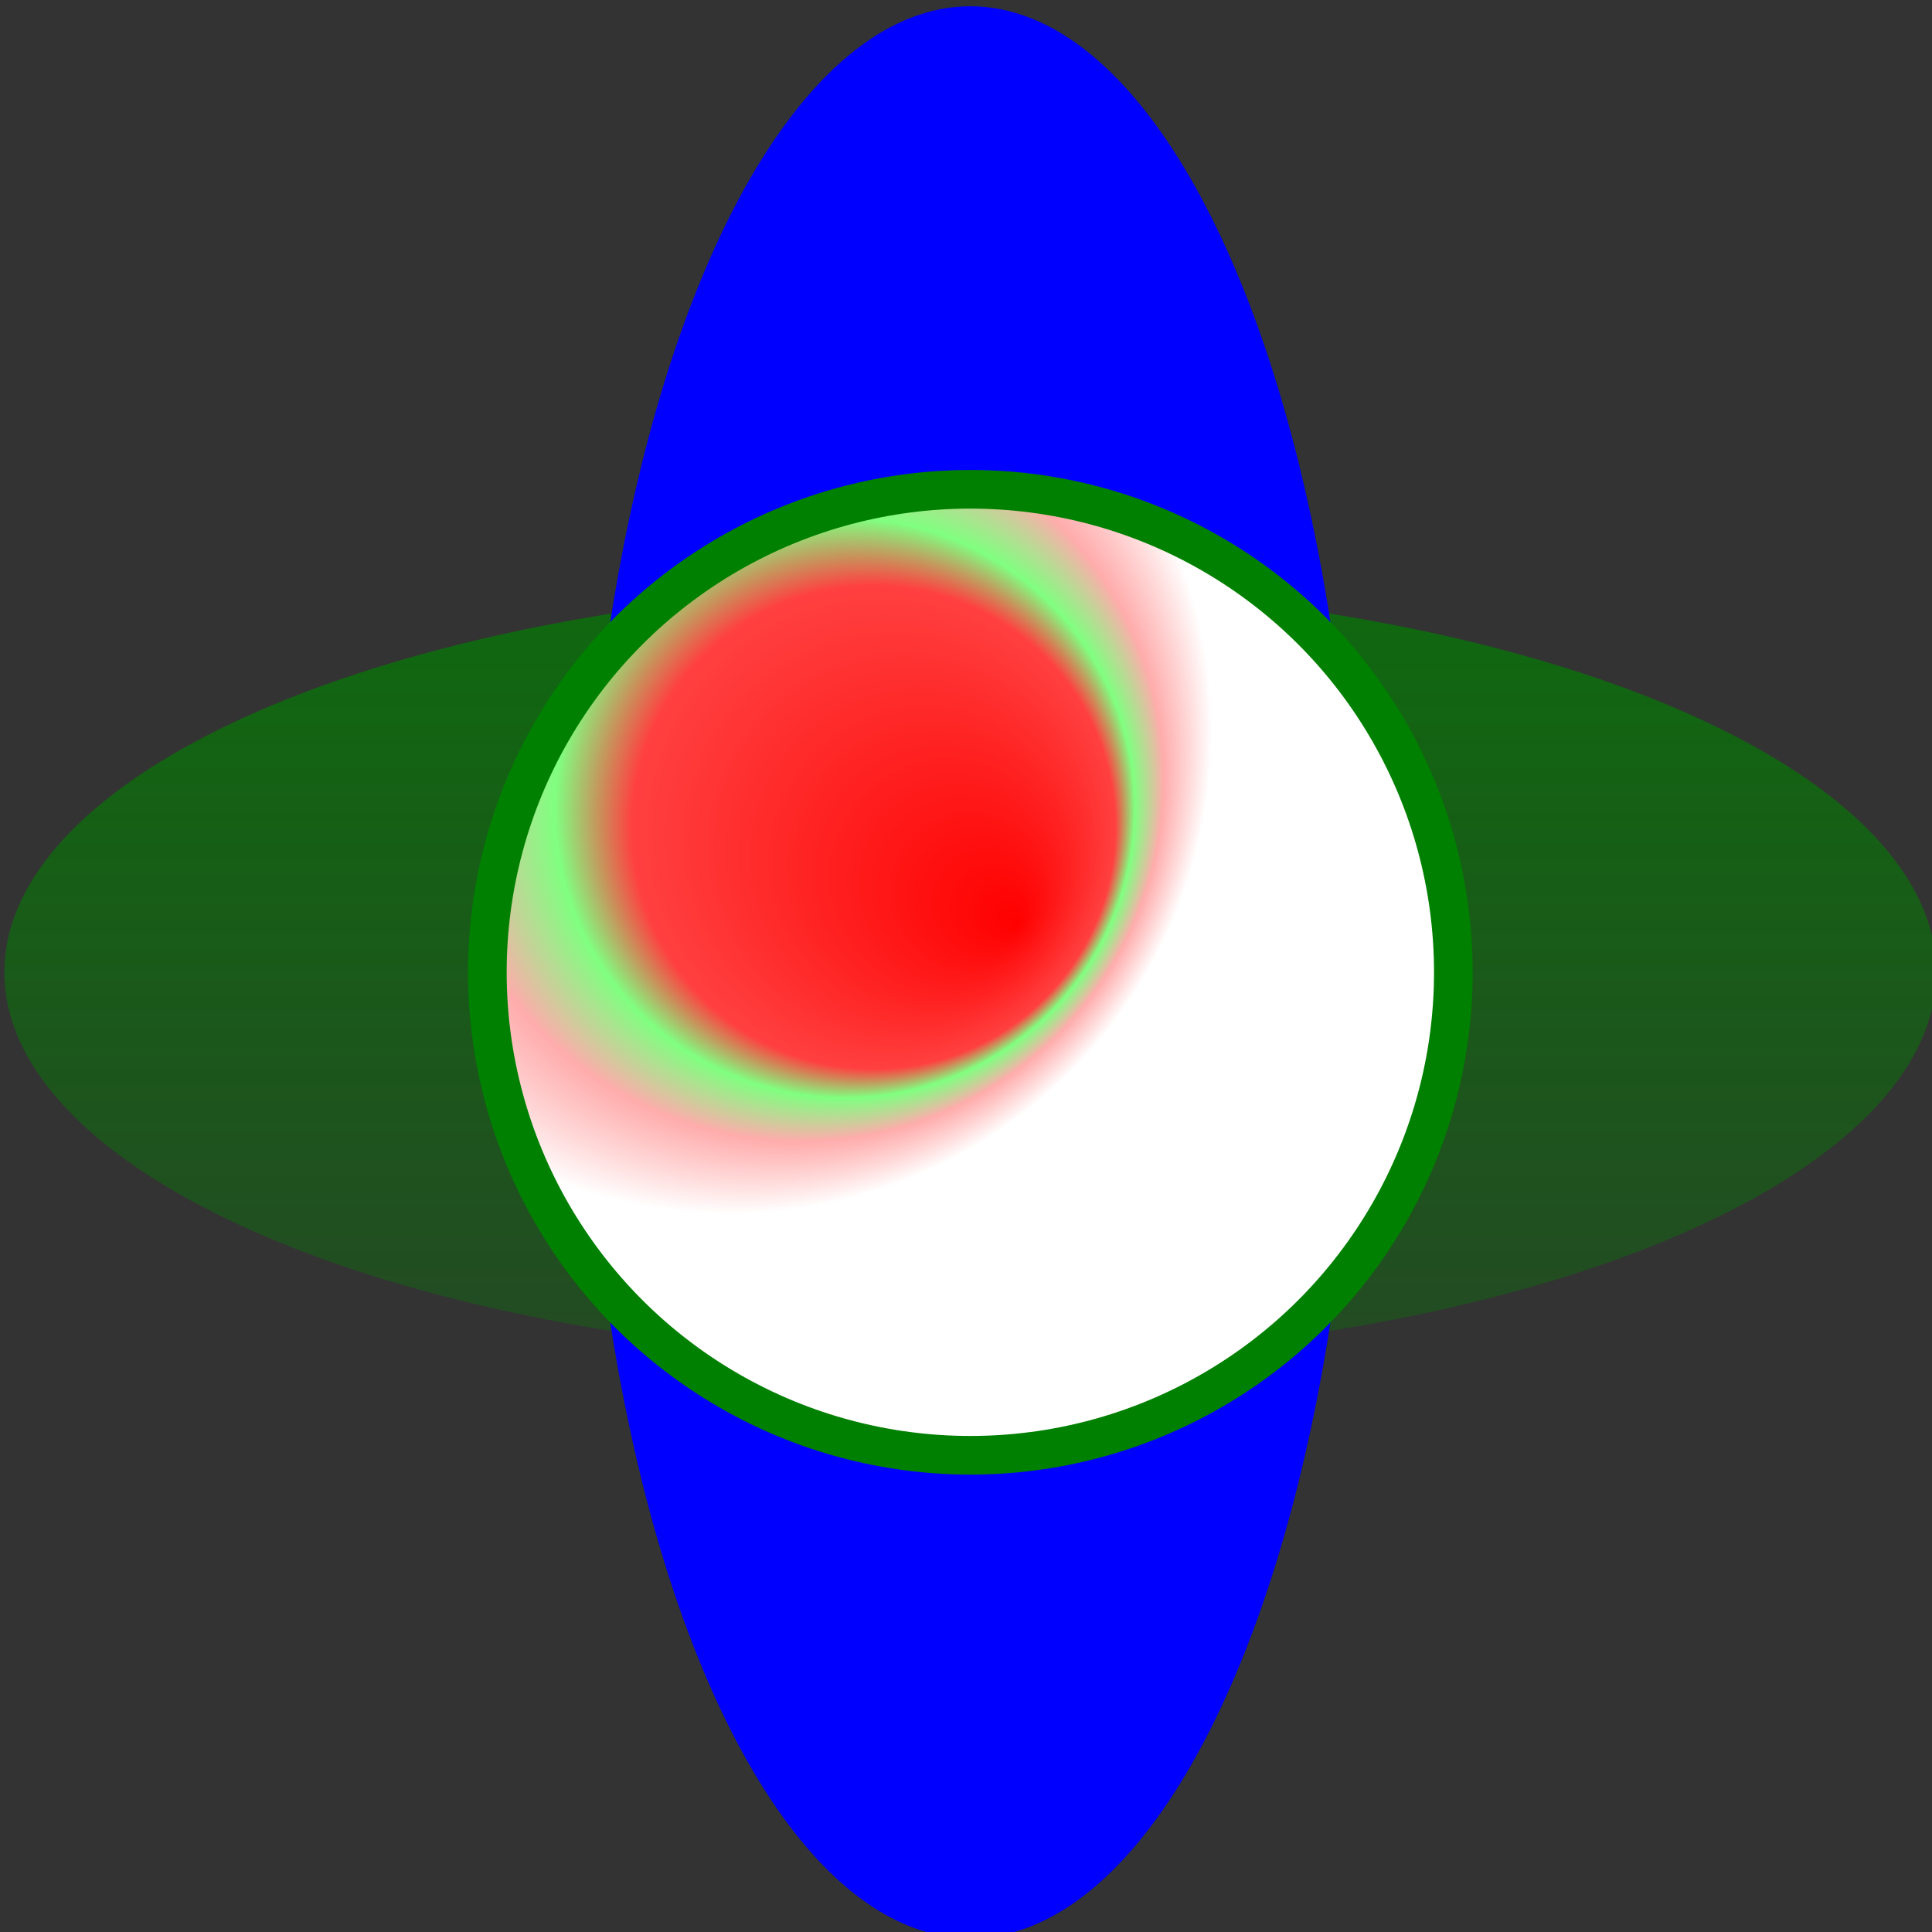 <?xml version="1.0" encoding="UTF-8" standalone="no"?>
<svg
   width="20"
   height="20"
   version="1.1"
   id="svg2"
   xmlns="http://www.w3.org/2000/svg"
   xmlns:svg="http://www.w3.org/2000/svg"
   xmlns:rdf="http://www.w3.org/1999/02/22-rdf-syntax-ns#"
   xmlns:cc="http://creativecommons.org/ns#"
   xmlns:dc="http://purl.org/dc/elements/1.1/">
  <rect width="100%" height="100%" fill="#333333" stroke="none"/>
  <defs
     id="defs12">
    <linearGradient
       collect="always"
       id="linearGradient3775"
       x1="0"
       y1="-30"
       x2="0"
       y2="-10"
       gradientUnits="userSpaceOnUse"
       gradientTransform="translate(10.045,30.065)">
      <stop
         style="stop-color:#008000;stop-opacity:1;"
         offset="0"
         id="stop3771" />
      <stop
         style="stop-color:#008000;stop-opacity:0;"
         offset="1"
         id="stop3773" />
    </linearGradient>
    <radialGradient
       collect="always"
       id="radialGradient3765"
       cx="-2.5"
       cy="-22.5"
       fx="0.5"
       fy="-20.5"
       r="5"
       gradientUnits="userSpaceOnUse"
       gradientTransform="translate(10.045,30.065)">
      <stop
         style="stop-color:#ff0000;stop-opacity:1;"
         offset="0"
         id="stop3761" />
      <stop
         id="stop3764"
         offset="0.5"
         style="stop-color:#ff4040;stop-opacity:1;" />
      <stop
         id="stop3767"
         offset="0.6"
         style="stop-color:#80ff80;stop-opacity:1;" />
      <stop
         style="stop-color:#ffacac;stop-opacity:1;"
         offset="0.75"
         id="stop3762" />
      <stop
         style="stop-color:#ffffff;stop-opacity:1;"
         offset="1"
         id="stop3763" />
    </radialGradient>
  </defs>
  <ellipse
     cy="10.065"
     rx="10"
     ry="4"
     fill="green"
     id="ellipse4"
     style="fill:url(#linearGradient3775);fill-opacity:1"
     cx="10.045" />
  <ellipse
     cy="10.065"
     rx="4"
     ry="10"
     fill="#0000ff"
     id="ellipse6"
     cx="10.045" />
  <circle
     cy="10.065"
     r="5"
     stroke="#008000"
     stroke-width=".4"
     fill="red"
     id="circle8"
     style="fill:url(#radialGradient3765);fill-opacity:1;stroke-width:0.4;stroke-miterlimit:4;stroke-dasharray:none"
     cx="10.045" />
</svg>
